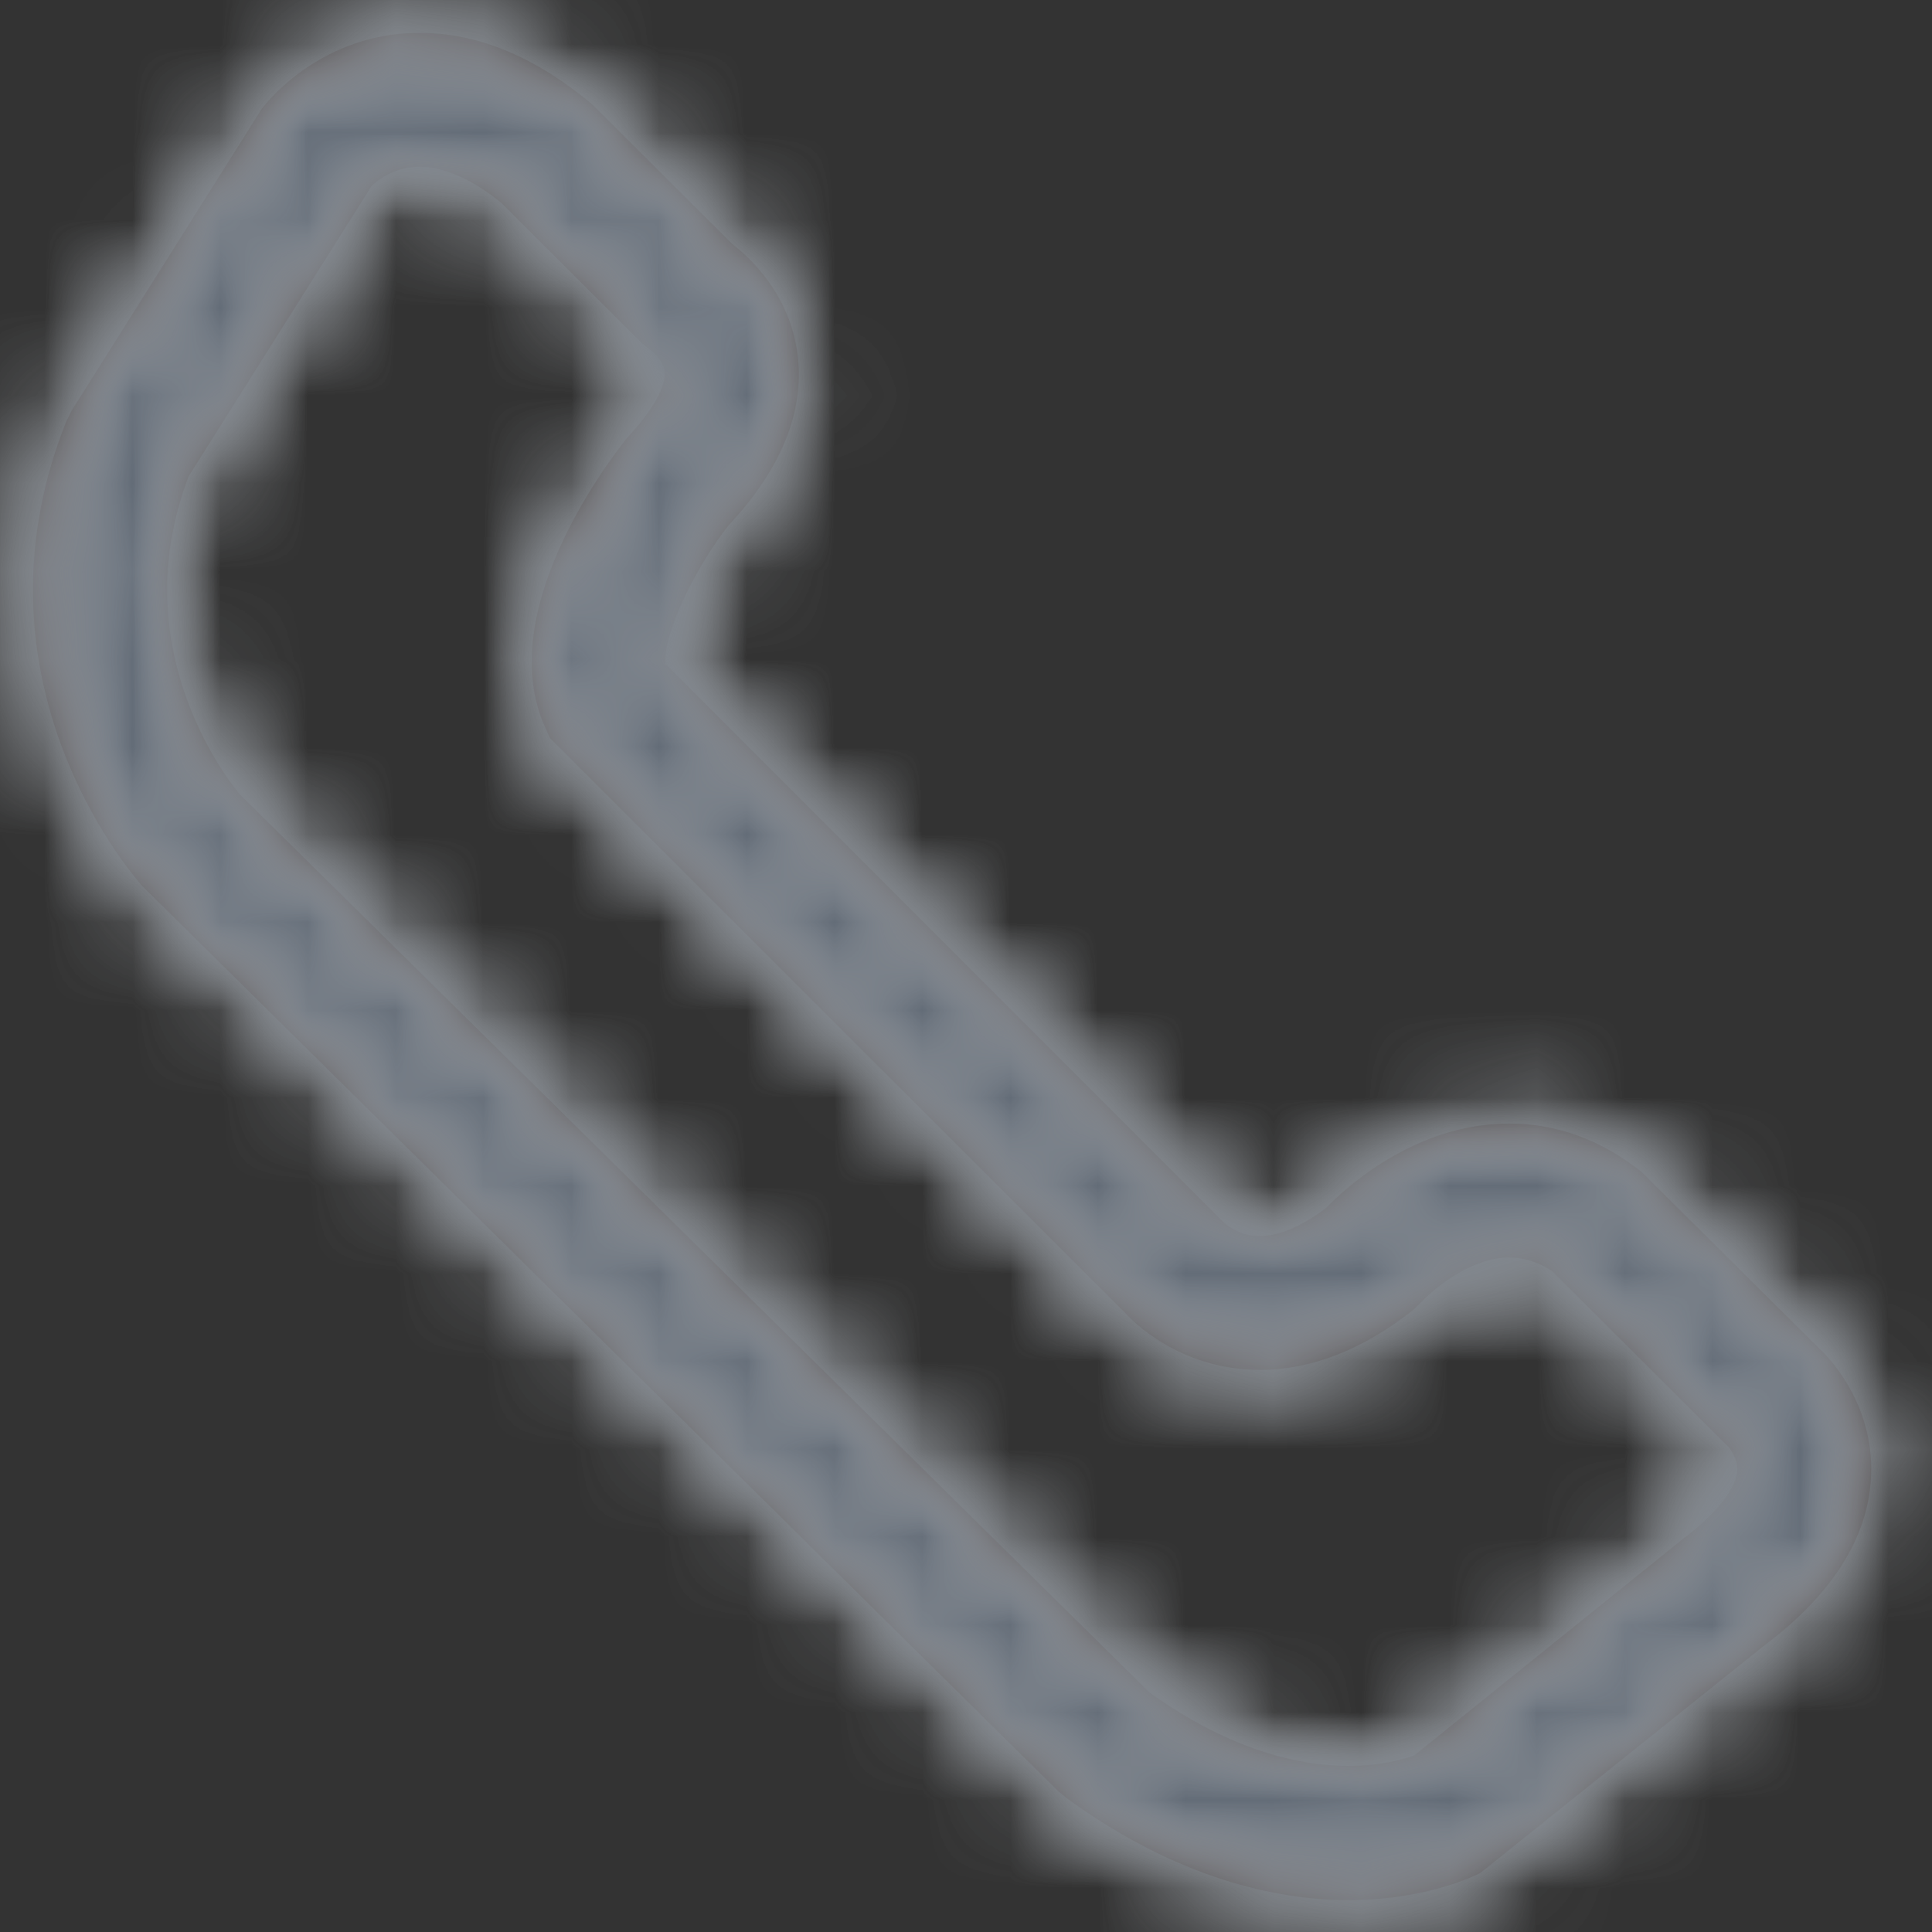 <?xml version="1.0" encoding="UTF-8"?>
<svg width="22px" height="22px" viewBox="0 0 22 22" version="1.1" xmlns="http://www.w3.org/2000/svg" xmlns:xlink="http://www.w3.org/1999/xlink">
    <rect x="0" y="0" width="22" height="22" fill="#333333" stroke="none"/>
    <!-- Generator: Sketch 52.5 (67469) - http://www.bohemiancoding.com/sketch -->
    <title>icon/location copy</title>
    <desc>Created with Sketch.</desc>
    <defs>
        <path d="M22.14,20.543 L19.106,22.988 C18.997,23.03 18.731,23.108 18.355,23.108 C17.633,23.108 16.849,22.819 16.088,22.271 L5.735,12.05 C5.68,11.983 4.376,10.451 5.147,8.426 L7.231,5.118 C7.3,5.051 7.496,4.899 7.778,4.899 C8.065,4.899 8.406,5.058 8.713,5.315 L10.304,6.903 L10.433,7.008 C10.433,7.008 10.552,7.106 10.567,7.227 C10.588,7.393 10.444,7.659 10.14,7.988 C9.883,8.308 8.631,9.982 9.203,11.272 L9.261,11.403 L15.821,17.959 C15.88,18.026 16.423,18.599 17.347,18.599 C17.929,18.599 18.515,18.371 19.087,17.921 L19.18,17.832 C19.31,17.69 19.746,17.319 20.183,17.319 C20.374,17.319 20.56,17.392 20.68,17.48 L22.695,19.49 C22.695,19.494 22.788,19.608 22.783,19.741 C22.771,19.954 22.545,20.238 22.14,20.543 M24.308,19.712 L24.308,19.743 C24.308,19.767 24.307,19.791 24.306,19.815 C24.273,20.512 23.86,21.162 23.077,21.748 L19.855,24.329 C19.795,24.358 19.258,24.626 18.408,24.637 L18.302,24.637 C17.561,24.627 16.425,24.411 15.14,23.471 L15.055,23.401 L4.627,13.096 C4.537,12.999 3.387,11.679 3.375,9.747 L3.375,9.688 C3.379,9.107 3.486,8.471 3.755,7.798 L3.817,7.674 L5.98,4.24 C6.102,4.081 6.695,3.402 7.717,3.375 L7.84,3.375 C8.481,3.392 9.12,3.664 9.744,4.189 L11.341,5.781 C11.54,5.934 11.994,6.348 12.082,7.037 C12.163,7.683 11.899,8.339 11.295,8.984 C10.928,9.45 10.549,10.209 10.577,10.559 L16.926,16.911 C16.947,16.93 17.098,17.075 17.347,17.075 C17.564,17.075 17.824,16.964 18.097,16.758 C18.321,16.527 19.114,15.794 20.183,15.794 C20.72,15.794 21.23,15.977 21.691,16.343 L23.748,18.387 C23.783,18.421 24.301,18.918 24.308,19.712 Z" id="path-1"></path>
    </defs>
    <g id="Page-1" stroke="none" stroke-width="1" fill="none" fill-rule="evenodd">
        <g id="q_menu" transform="translate(-777, -1315)">
            <g id="quick-menu-copy" transform="translate(757, 1059)">
                <g id="Group-7" transform="translate(0, 236)">
                    <g id="icon/call" transform="translate(17, 17)">
                        <mask id="mask-2" fill="white">
                            <use xlink:href="#path-1"></use>
                        </mask>
                        <use id="Mask" fill="#231916" fill-rule="evenodd" xlink:href="#path-1"></use>
                        <g id="swatch/white" mask="url(#mask-2)" fill="#FFFFFF" fill-rule="evenodd">
                            <rect id="Rectangle" x="0" y="0" width="28" height="27"></rect>
                        </g>
                        <g id="gray/lighten-2" mask="url(#mask-2)" fill="#636C77" fill-rule="nonzero">
                            <rect id="Rectangle-Copy" x="0" y="0" width="27" height="27"></rect>
                        </g>
                    </g>
                </g>
            </g>
        </g>
    </g>
</svg>